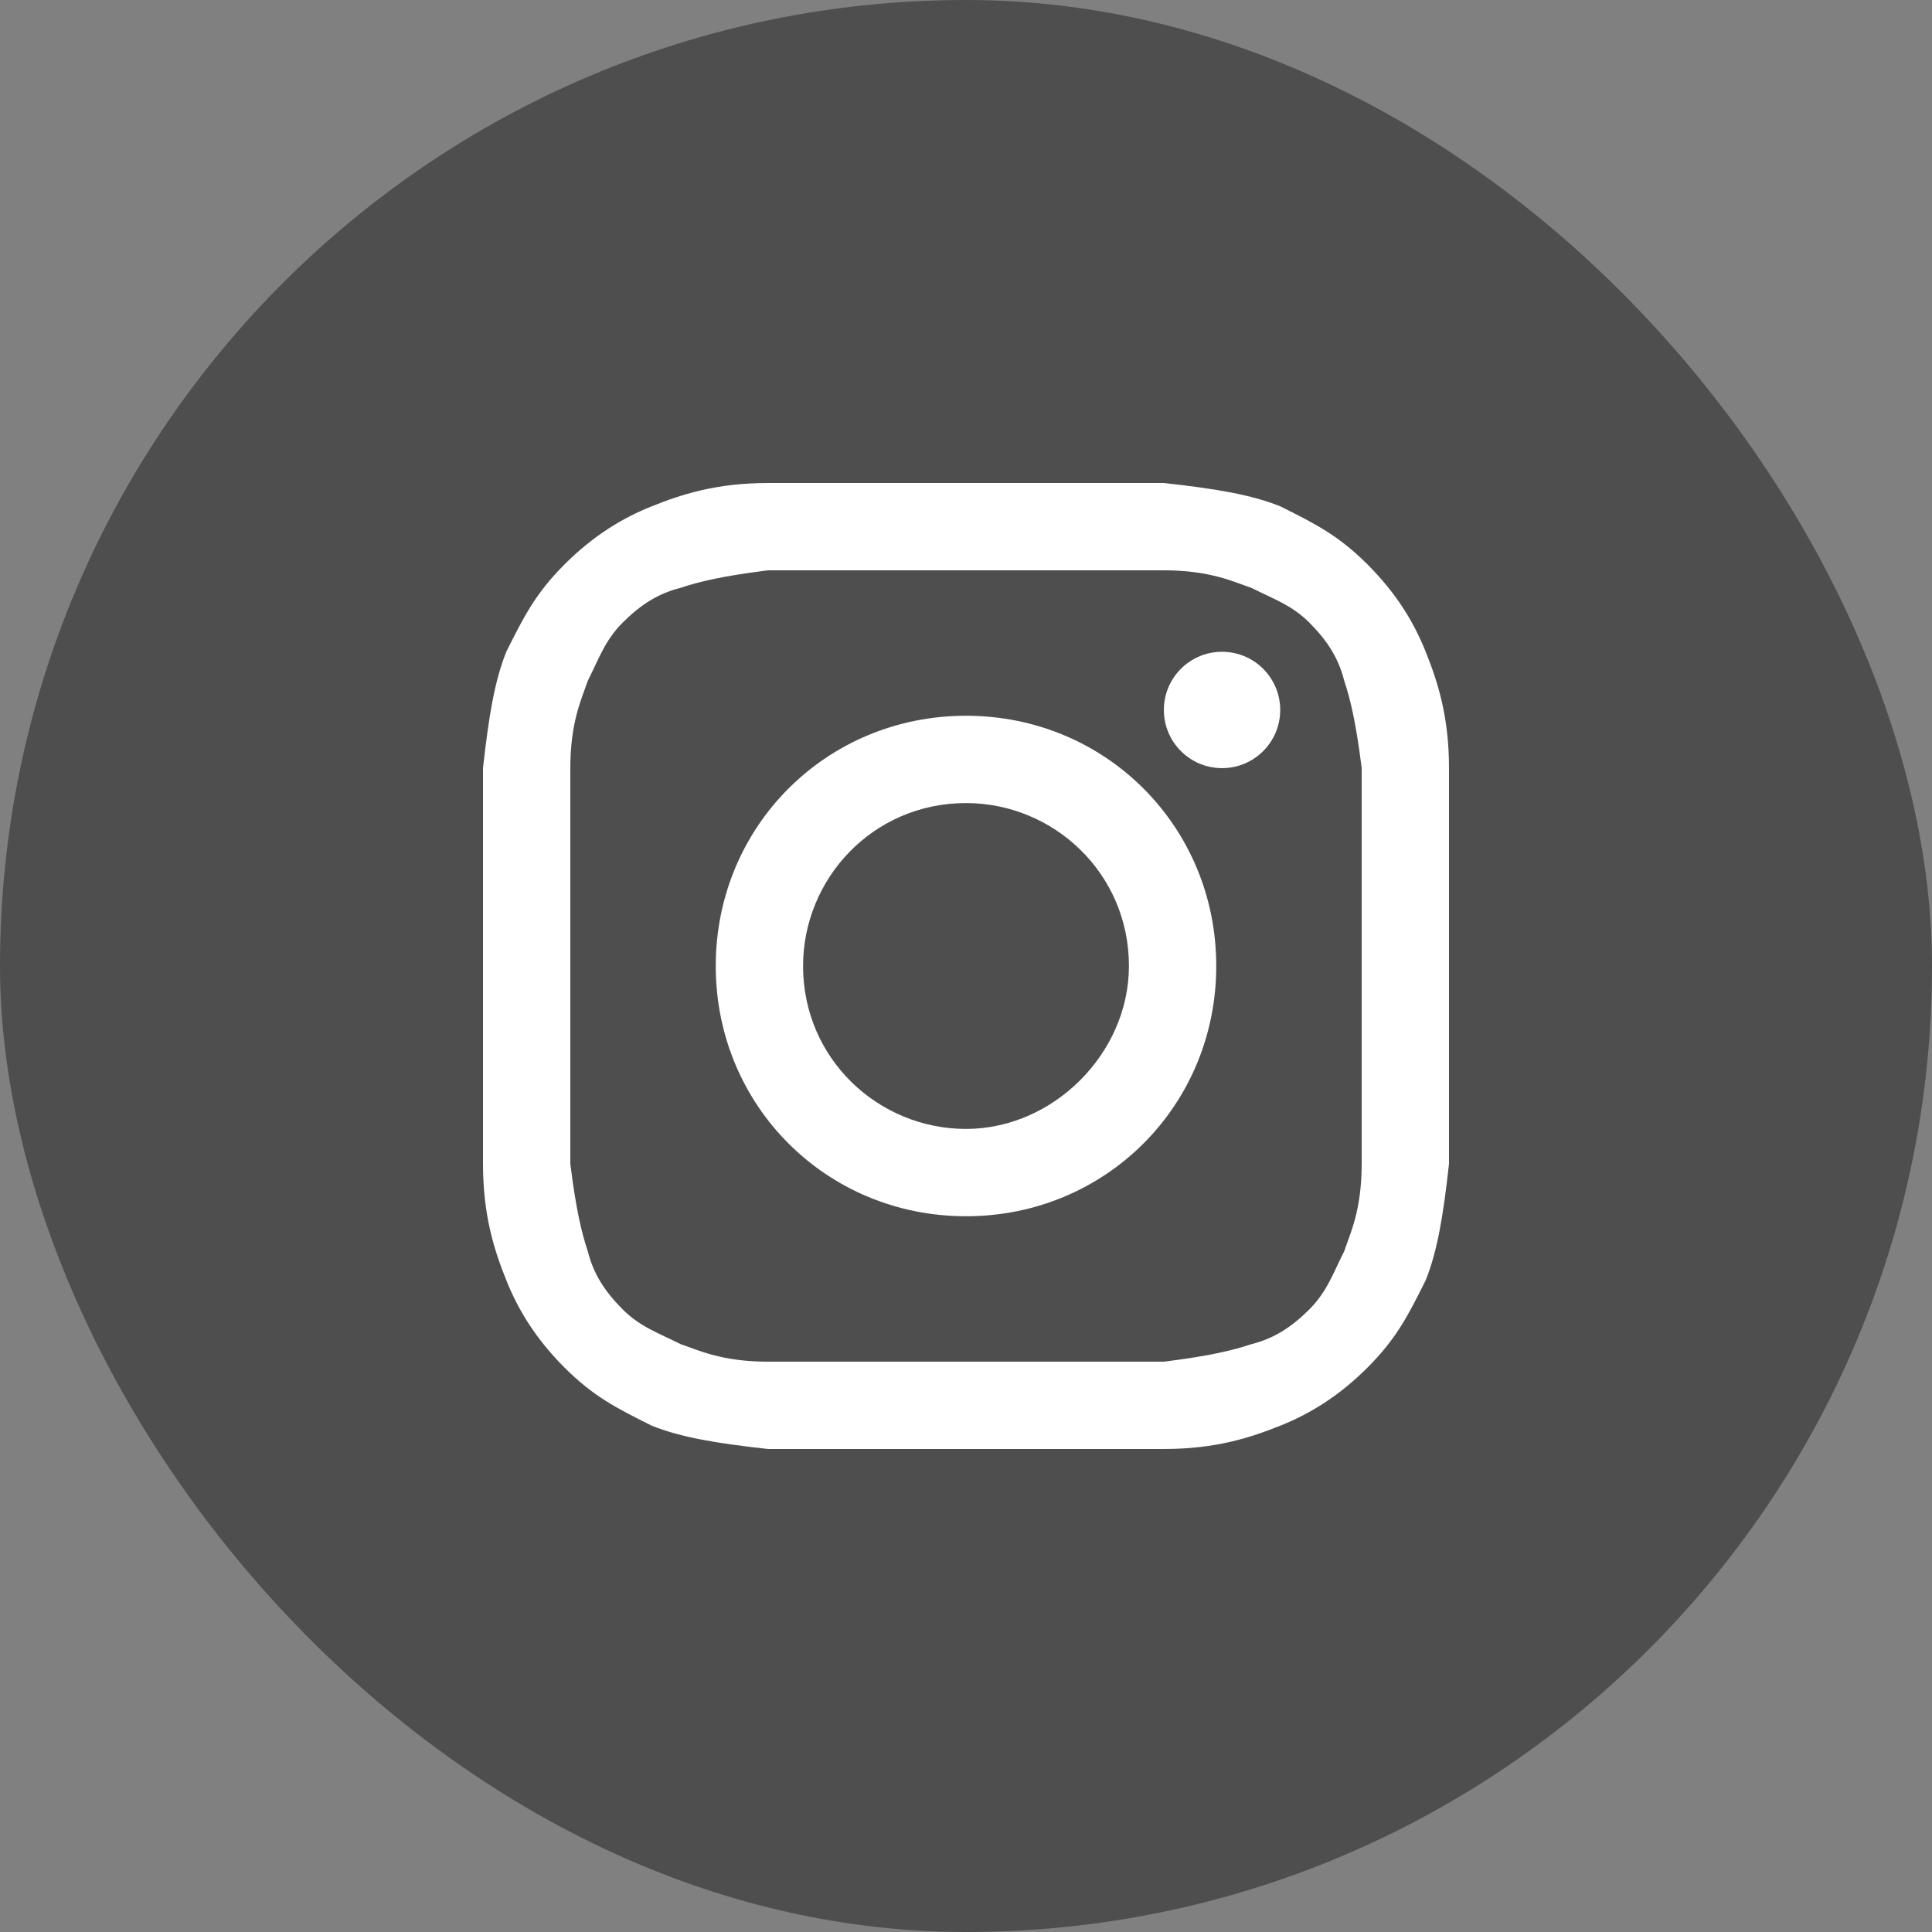 <svg width="36" height="36" viewBox="0 0 36 36" fill="none" xmlns="http://www.w3.org/2000/svg">
<rect x="0" y="0" width="36" height="36" fill="#808080" stroke="none"/>
<rect width="36" height="36" rx="18" fill="#4F4E4E"/>
<path d="M18 10.627C20.386 10.627 20.711 10.627 21.687 10.627C22.554 10.627 22.988 10.843 23.313 10.952C23.747 11.169 24.072 11.277 24.398 11.602C24.723 11.928 24.94 12.253 25.048 12.687C25.157 13.012 25.265 13.446 25.373 14.313C25.373 15.289 25.373 15.506 25.373 18C25.373 20.494 25.373 20.711 25.373 21.687C25.373 22.554 25.157 22.988 25.048 23.313C24.831 23.747 24.723 24.072 24.398 24.398C24.072 24.723 23.747 24.94 23.313 25.048C22.988 25.157 22.554 25.265 21.687 25.373C20.711 25.373 20.494 25.373 18 25.373C15.506 25.373 15.289 25.373 14.313 25.373C13.446 25.373 13.012 25.157 12.687 25.048C12.253 24.831 11.928 24.723 11.602 24.398C11.277 24.072 11.06 23.747 10.952 23.313C10.843 22.988 10.735 22.554 10.627 21.687C10.627 20.711 10.627 20.494 10.627 18C10.627 15.506 10.627 15.289 10.627 14.313C10.627 13.446 10.843 13.012 10.952 12.687C11.169 12.253 11.277 11.928 11.602 11.602C11.928 11.277 12.253 11.06 12.687 10.952C13.012 10.843 13.446 10.735 14.313 10.627C15.289 10.627 15.614 10.627 18 10.627ZM18 9C15.506 9 15.289 9 14.313 9C13.337 9 12.687 9.217 12.145 9.434C11.602 9.651 11.06 9.976 10.518 10.518C9.976 11.06 9.759 11.494 9.434 12.145C9.217 12.687 9.108 13.337 9 14.313C9 15.289 9 15.614 9 18C9 20.494 9 20.711 9 21.687C9 22.663 9.217 23.313 9.434 23.855C9.651 24.398 9.976 24.94 10.518 25.482C11.06 26.024 11.494 26.241 12.145 26.566C12.687 26.783 13.337 26.892 14.313 27C15.289 27 15.614 27 18 27C20.386 27 20.711 27 21.687 27C22.663 27 23.313 26.783 23.855 26.566C24.398 26.349 24.94 26.024 25.482 25.482C26.024 24.94 26.241 24.506 26.566 23.855C26.783 23.313 26.892 22.663 27 21.687C27 20.711 27 20.386 27 18C27 15.614 27 15.289 27 14.313C27 13.337 26.783 12.687 26.566 12.145C26.349 11.602 26.024 11.06 25.482 10.518C24.94 9.976 24.506 9.759 23.855 9.434C23.313 9.217 22.663 9.108 21.687 9C20.711 9 20.494 9 18 9Z" fill="white"/>
<path d="M18 13.337C15.398 13.337 13.337 15.398 13.337 18C13.337 20.602 15.398 22.663 18 22.663C20.602 22.663 22.663 20.602 22.663 18C22.663 15.398 20.602 13.337 18 13.337ZM18 21.036C16.373 21.036 14.964 19.735 14.964 18C14.964 16.373 16.265 14.964 18 14.964C19.627 14.964 21.036 16.265 21.036 18C21.036 19.627 19.627 21.036 18 21.036Z" fill="white"/>
<path d="M22.771 14.313C23.37 14.313 23.855 13.828 23.855 13.229C23.855 12.63 23.37 12.145 22.771 12.145C22.172 12.145 21.687 12.63 21.687 13.229C21.687 13.828 22.172 14.313 22.771 14.313Z" fill="white"/>
</svg>
